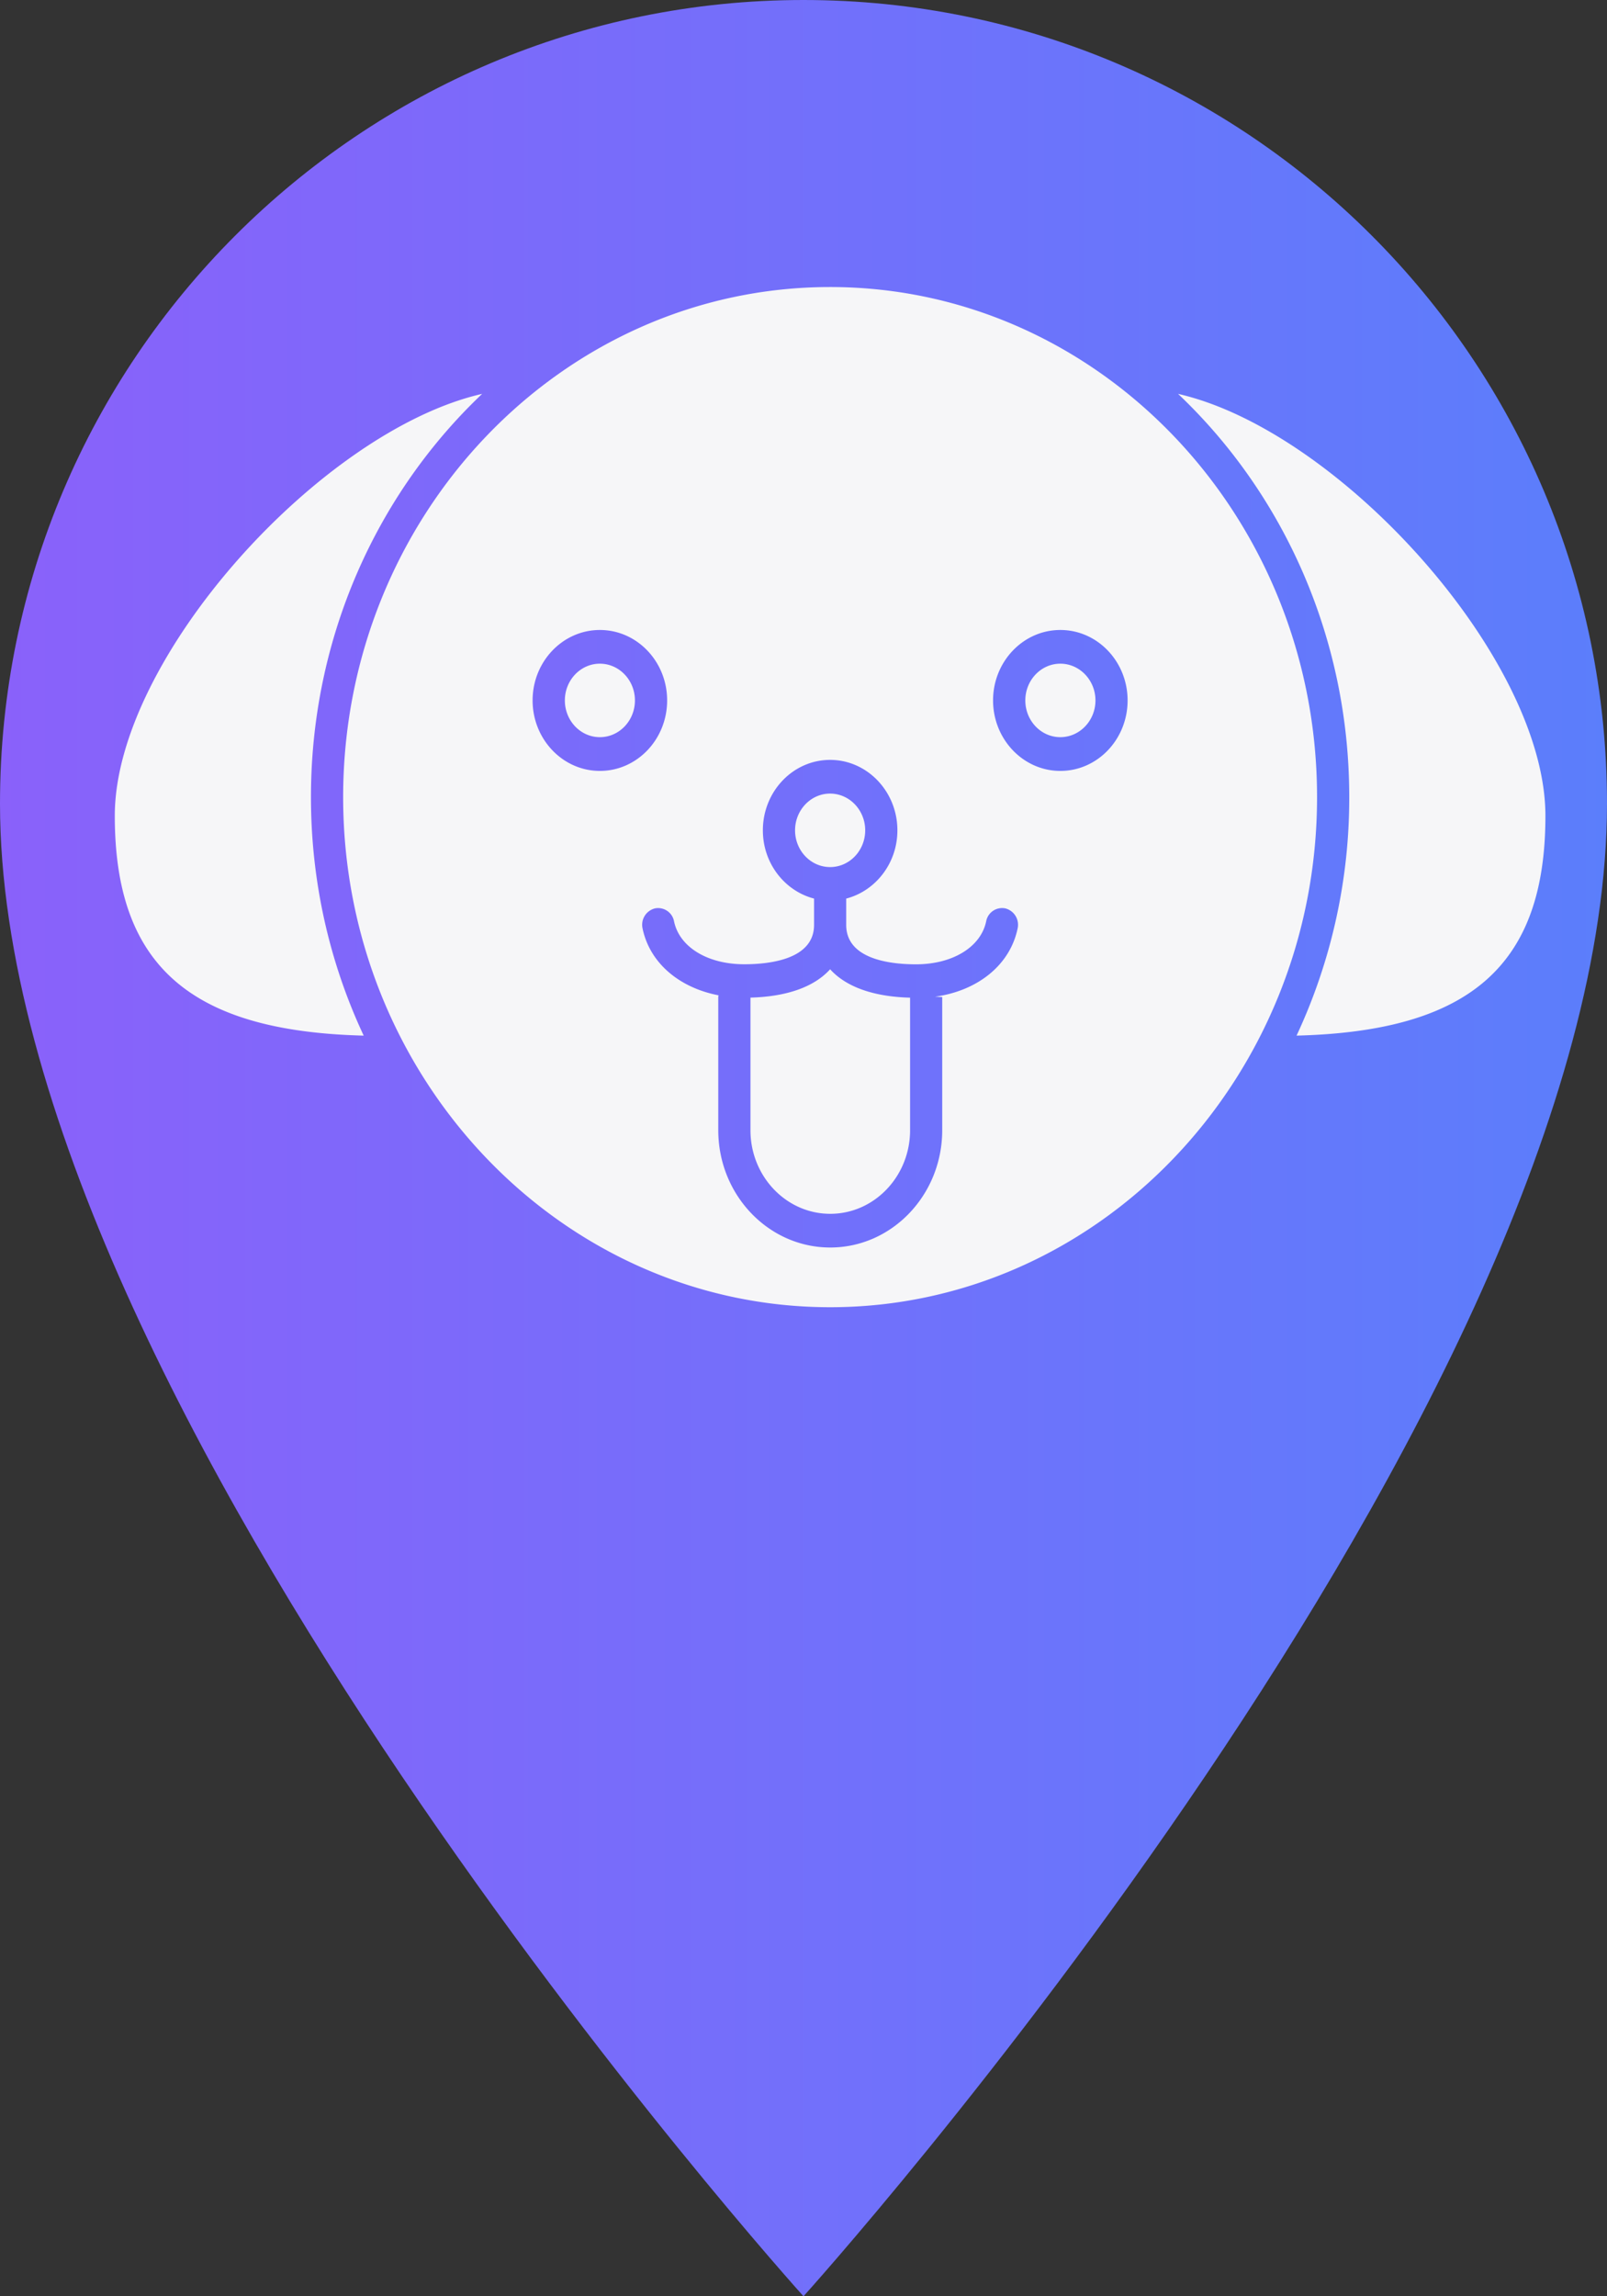 <svg width="28" height="40" xmlns="http://www.w3.org/2000/svg"><rect width="100%" height="100%" fill="#333333" stroke="none"/><defs><linearGradient x1="100%" y1="61.051%" x2="0%" y2="61.051%" id="a"><stop stop-color="#5B7EFB" offset="0%"/><stop stop-color="#8A61FA" offset="100%"/></linearGradient></defs><g fill="none" fill-rule="evenodd"><path d="M24 4c-7.73 0-14 6.27-14 14 0 10.5 14 26 14 26s14-15.5 14-26c0-7.73-6.27-14-14-14z" fill="url(#a)" fill-rule="nonzero" transform="translate(-10 -4)"/><path d="M11.624 12.201c0-.677-.525-1.227-1.172-1.227-.646 0-1.172.55-1.172 1.227s.526 1.228 1.172 1.228c.647 0 1.172-.55 1.172-1.228zm-1.172.64c-.337 0-.61-.287-.61-.64 0-.352.273-.64.61-.64.337 0 .611.288.611.64 0 .353-.274.64-.61.64zm7.065 2.983a.282.282 0 0 0-.334.224c-.092.448-.584.75-1.223.75-.454 0-1.216-.09-1.216-.687v-.458c.51-.133.892-.613.892-1.189 0-.676-.526-1.227-1.172-1.227-.647 0-1.172.55-1.172 1.227 0 .576.381 1.056.892 1.189v.458c0 .597-.763.686-1.217.686-.639 0-1.13-.3-1.223-.749a.282.282 0 0 0-.333-.224.294.294 0 0 0-.215.35c.125.599.636 1.031 1.324 1.164-.001.008-.005.014-.005.023v2.327c0 1.126.875 2.043 1.951 2.043s1.951-.917 1.951-2.043v-2.32l-.124-.006c.747-.104 1.307-.555 1.438-1.19a.294.294 0 0 0-.214-.348zm-3.664-1.36c0-.352.274-.64.61-.64.338 0 .612.288.612.64 0 .353-.274.64-.611.64-.337 0-.611-.287-.611-.64zm.613 6.68c-.767 0-1.39-.653-1.39-1.456v-2.31c.637-.017 1.112-.188 1.388-.494.276.306.753.478 1.393.495v2.309c0 .803-.624 1.456-1.39 1.456zm8.125-3.104a9.782 9.782 0 0 0 .918-4.155c0-2.783-1.152-5.29-2.983-7.024 2.81.64 6.401 4.608 6.401 7.35 0 2.597-1.305 3.753-4.336 3.829zm-8.127 4.731c-4.679 0-8.485-3.986-8.485-8.886C5.98 8.985 9.785 5 14.464 5c4.678 0 8.484 3.986 8.484 8.885 0 4.9-3.806 8.886-8.484 8.886zM2 14.211c0-2.742 3.592-6.71 6.401-7.35-1.83 1.735-2.983 4.241-2.983 7.024 0 1.49.331 2.9.919 4.155C3.305 17.964 2 16.808 2 14.21zm16.475-1.37c-.337 0-.61-.287-.61-.64 0-.352.273-.64.61-.64.337 0 .612.288.612.64 0 .353-.275.64-.612.64zm0-1.867c-.646 0-1.172.55-1.172 1.227s.526 1.228 1.172 1.228c.647 0 1.172-.55 1.172-1.228 0-.677-.525-1.227-1.172-1.227z" fill="#F6F6F8"/><path d="M-10-4h48v48h-48z"/></g></svg>